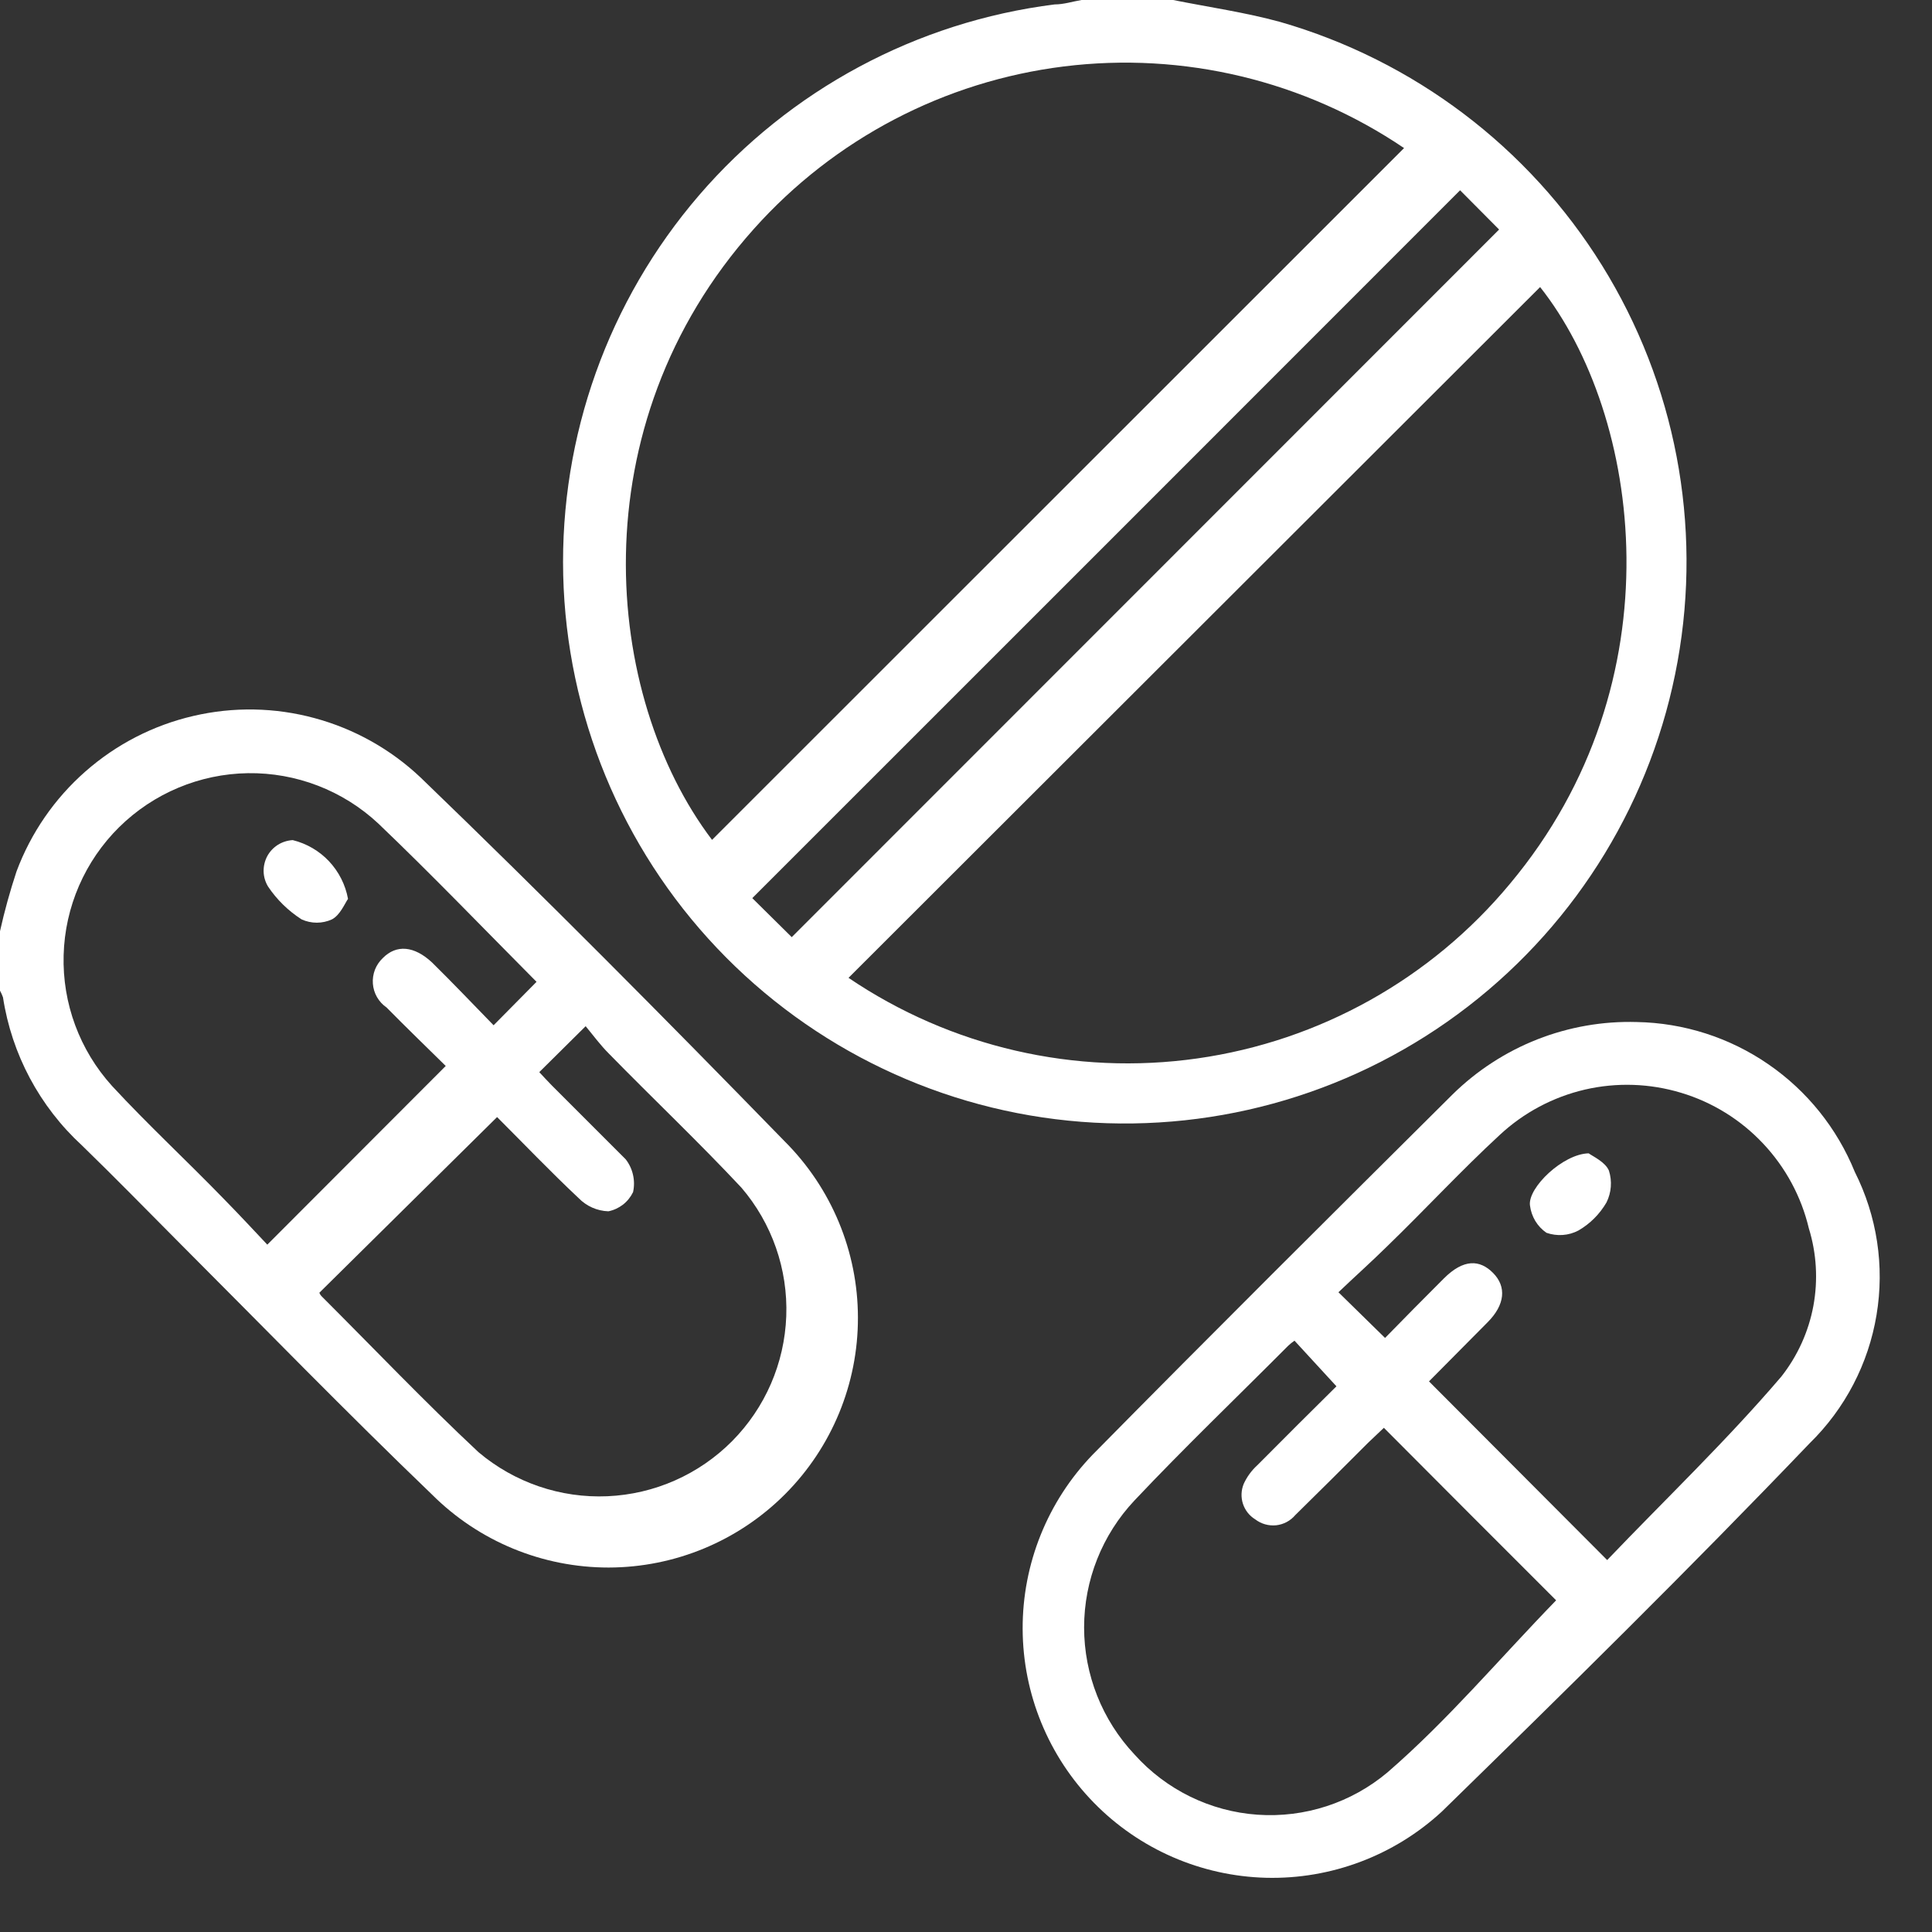 <svg width="31" height="31" viewBox="0 0 31 31" fill="none" xmlns="http://www.w3.org/2000/svg">
<rect x="0" y="0" width="31" height="31" fill="#333333" stroke="none"/>
<path d="M18.823 0C19.397 0.115 19.979 0.198 20.541 0.352C22.687 0.97 24.527 2.362 25.705 4.258C26.883 6.155 27.315 8.421 26.917 10.618C26.52 12.815 25.322 14.786 23.554 16.15C21.787 17.514 19.576 18.173 17.35 18C15.124 17.827 13.042 16.834 11.506 15.214C9.97 13.594 9.091 11.461 9.037 9.229C8.984 6.997 9.761 4.825 11.217 3.133C12.674 1.441 14.707 0.35 16.922 0.071C17.069 0.071 17.211 0.024 17.354 0H18.823ZM22.529 2.376C20.928 1.293 18.989 0.828 17.071 1.066C15.153 1.304 13.386 2.23 12.098 3.671C9.263 6.839 9.679 11.172 11.425 13.476L22.529 2.376ZM13.615 15.69C15.256 16.801 17.251 17.262 19.213 16.983C21.175 16.704 22.962 15.706 24.228 14.181C26.945 10.934 26.335 6.657 24.712 4.606L13.615 15.69ZM12.704 15.037L24.054 3.683L23.428 3.053C19.631 6.851 15.868 10.617 12.071 14.411L12.704 15.037Z" fill="white"/>
<path d="M0 14.942C0.072 14.618 0.161 14.298 0.265 13.983C0.495 13.366 0.875 12.814 1.37 12.379C1.864 11.944 2.459 11.637 3.102 11.488C3.744 11.338 4.413 11.35 5.049 11.523C5.685 11.695 6.269 12.022 6.748 12.475C8.728 14.383 10.669 16.34 12.589 18.312C13.341 19.062 13.765 20.08 13.766 21.142C13.768 22.204 13.347 23.223 12.597 23.975C11.847 24.727 10.829 25.15 9.767 25.152C8.705 25.153 7.686 24.733 6.934 23.983C5.556 22.66 4.225 21.29 2.875 19.939C2.356 19.417 1.841 18.89 1.315 18.379C0.635 17.754 0.188 16.916 0.048 16.003C0.035 15.966 0.019 15.93 0 15.896V14.942ZM5.124 20.743C5.132 20.762 5.142 20.78 5.156 20.795C5.996 21.634 6.815 22.494 7.679 23.302C8.255 23.788 8.993 24.041 9.747 24.008C10.501 23.975 11.214 23.66 11.746 23.125C12.278 22.589 12.588 21.874 12.616 21.12C12.644 20.366 12.387 19.629 11.896 19.056C11.207 18.32 10.475 17.627 9.77 16.906C9.631 16.767 9.516 16.609 9.397 16.466L8.653 17.203C8.72 17.274 8.784 17.346 8.851 17.413C9.247 17.809 9.643 18.205 10.039 18.601C10.096 18.674 10.137 18.76 10.157 18.851C10.178 18.942 10.178 19.037 10.158 19.128C10.12 19.206 10.065 19.275 9.996 19.329C9.927 19.382 9.847 19.419 9.762 19.436C9.58 19.43 9.409 19.353 9.283 19.223C8.827 18.795 8.396 18.343 7.976 17.924L5.124 20.743ZM8.609 15.754C7.758 14.898 6.93 14.035 6.067 13.211C5.5 12.683 4.752 12.395 3.978 12.406C3.203 12.418 2.464 12.728 1.913 13.271C1.362 13.815 1.042 14.551 1.021 15.325C0.999 16.099 1.278 16.851 1.798 17.425C2.376 18.05 2.986 18.613 3.596 19.242C3.849 19.5 4.095 19.765 4.289 19.971L7.152 17.104C6.859 16.815 6.526 16.494 6.202 16.165C6.139 16.122 6.087 16.065 6.049 15.999C6.011 15.933 5.989 15.86 5.983 15.784C5.977 15.708 5.989 15.631 6.016 15.56C6.044 15.489 6.087 15.425 6.142 15.373C6.36 15.152 6.645 15.175 6.934 15.445C7.267 15.773 7.588 16.11 7.92 16.451L8.609 15.754Z" fill="white"/>
<path d="M26.264 16.399C27.018 16.413 27.752 16.648 28.373 17.076C28.995 17.503 29.477 18.104 29.761 18.803C30.118 19.512 30.241 20.316 30.11 21.099C29.98 21.883 29.604 22.604 29.036 23.159C27.111 25.171 25.131 27.119 23.135 29.068C22.369 29.775 21.357 30.156 20.315 30.13C19.273 30.103 18.281 29.672 17.552 28.926C16.823 28.181 16.413 27.181 16.409 26.138C16.405 25.095 16.808 24.092 17.532 23.341C19.444 21.401 21.377 19.48 23.309 17.559C23.698 17.177 24.16 16.877 24.668 16.677C25.176 16.478 25.718 16.383 26.264 16.399ZM24.969 25.678L23.618 24.327L22.205 22.91L21.951 23.151C21.555 23.547 21.159 23.943 20.783 24.311C20.705 24.403 20.595 24.461 20.476 24.474C20.356 24.486 20.236 24.452 20.141 24.379C20.048 24.322 19.978 24.234 19.944 24.13C19.91 24.026 19.914 23.914 19.955 23.812C20.007 23.697 20.083 23.593 20.177 23.508C20.609 23.072 21.044 22.64 21.444 22.244L20.771 21.512C20.735 21.537 20.7 21.564 20.668 21.595C19.848 22.419 19.005 23.226 18.205 24.074C17.685 24.626 17.395 25.355 17.395 26.113C17.395 26.871 17.685 27.601 18.205 28.153C18.712 28.718 19.419 29.065 20.177 29.118C20.934 29.171 21.683 28.927 22.264 28.438C23.234 27.598 24.054 26.62 24.969 25.678ZM22.929 22.165L25.788 25.032C26.719 24.058 27.705 23.116 28.584 22.086C28.844 21.755 29.02 21.366 29.097 20.952C29.173 20.538 29.148 20.112 29.024 19.71C28.903 19.2 28.65 18.731 28.29 18.349C27.931 17.967 27.478 17.686 26.976 17.535C26.474 17.383 25.942 17.365 25.431 17.483C24.92 17.602 24.45 17.852 24.066 18.209C23.44 18.787 22.878 19.397 22.248 20.007C21.999 20.252 21.737 20.486 21.476 20.735L22.224 21.468C22.533 21.151 22.85 20.831 23.167 20.514C23.484 20.197 23.745 20.209 23.959 20.427C24.173 20.644 24.153 20.933 23.868 21.218L22.929 22.165Z" fill="white"/>
<path d="M5.584 14.423C5.532 14.498 5.457 14.684 5.326 14.752C5.25 14.787 5.167 14.805 5.083 14.805C4.999 14.805 4.916 14.787 4.839 14.752C4.626 14.615 4.442 14.436 4.301 14.225C4.257 14.152 4.232 14.069 4.23 13.984C4.228 13.899 4.248 13.815 4.287 13.74C4.327 13.665 4.386 13.602 4.458 13.556C4.53 13.511 4.612 13.485 4.697 13.48C4.92 13.535 5.123 13.653 5.28 13.82C5.437 13.988 5.543 14.197 5.584 14.423Z" fill="white"/>
<path d="M25.491 18.506C25.563 18.557 25.757 18.645 25.816 18.783C25.87 18.952 25.856 19.135 25.777 19.294C25.668 19.481 25.513 19.637 25.325 19.745C25.247 19.786 25.161 19.81 25.073 19.816C24.986 19.822 24.897 19.81 24.814 19.781C24.741 19.731 24.68 19.666 24.634 19.59C24.589 19.514 24.56 19.429 24.549 19.341C24.513 19.056 25.08 18.514 25.491 18.506Z" fill="white"/>
</svg>
